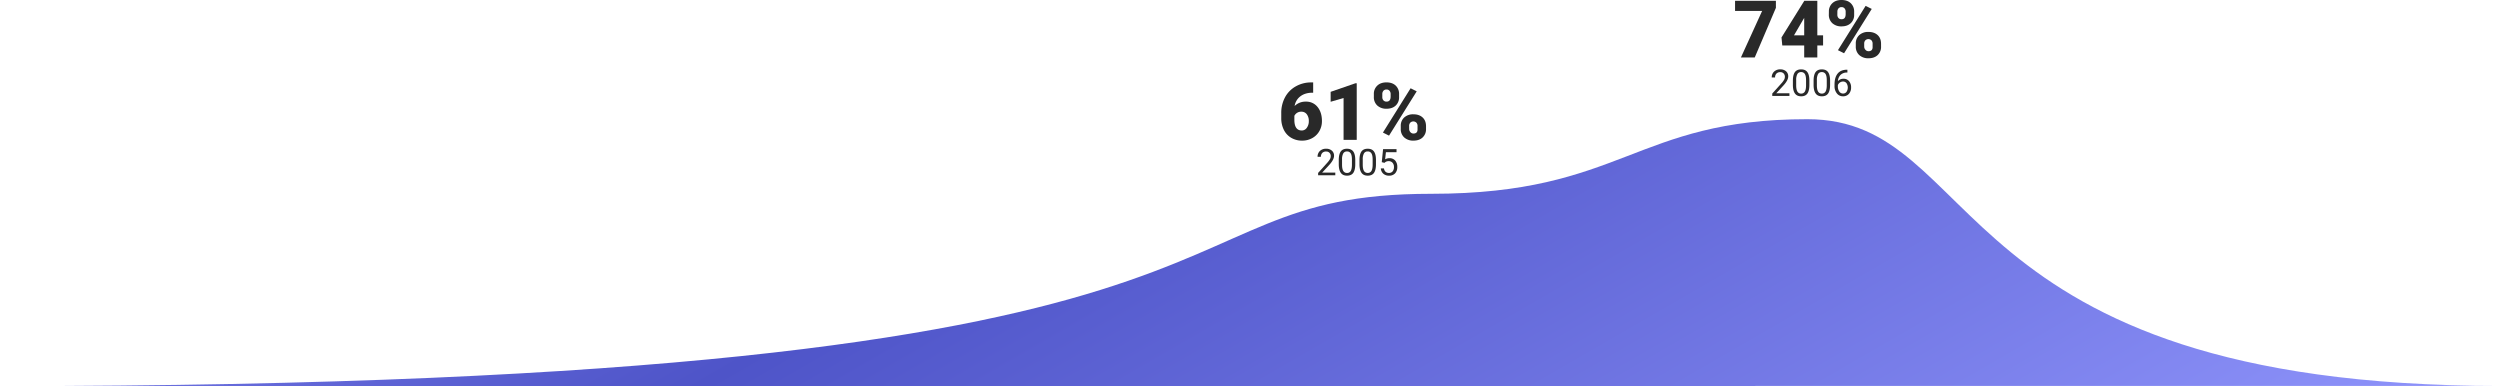 <svg xmlns="http://www.w3.org/2000/svg" xmlns:xlink="http://www.w3.org/1999/xlink" viewBox="0 0 2559 395.25"><defs><style>.cls-1{fill:url(#linear-gradient);}.cls-2{fill:#292929;}</style><linearGradient id="linear-gradient" x1="1599.32" y1="949.07" x2="959.68" y2="-158.82" gradientUnits="userSpaceOnUse"><stop offset="0" stop-color="#8f94fb"/><stop offset="0.72" stop-color="#4e54c8"/><stop offset="1" stop-color="#7075e3"/></linearGradient></defs><g id="Layer_2" data-name="Layer 2"><g id="Layer_1-2" data-name="Layer 1"><path class="cls-1" d="M0,395.25c1359,0,1156-196.88,1465-196.88,196,0,208-76.37,385-76.37,181.25,0,139,273,709,273"/><path class="cls-2" d="M1344.16,84.33V94.89h-.6q-7.53,0-12.37,3.61a15.22,15.22,0,0,0-6,10,15.7,15.7,0,0,1,11.48-4.47,14.65,14.65,0,0,1,12,5.5q4.47,5.51,4.47,14.43a20.41,20.41,0,0,1-2.61,10.16,18.72,18.72,0,0,1-7.3,7.23,21,21,0,0,1-10.38,2.61,21.67,21.67,0,0,1-11-2.81,19.29,19.29,0,0,1-7.58-8,26.47,26.47,0,0,1-2.78-12v-5.38a33.53,33.53,0,0,1,3.84-16.12,27.83,27.83,0,0,1,11-11.22,31.37,31.37,0,0,1,15.82-4.06Zm-12.11,30a7.74,7.74,0,0,0-4.47,1.24,7.88,7.88,0,0,0-2.67,3v4q0,11,7.61,11a6.17,6.17,0,0,0,5.12-2.75,11.19,11.19,0,0,0,2.06-6.89,11,11,0,0,0-2.1-7A6.68,6.68,0,0,0,1332.05,114.33Z"/><path class="cls-2" d="M1388.75,143.18h-13.47V100.31l-13.23,3.86V94l25.46-8.8h1.24Z"/><path class="cls-2" d="M1406.28,96.32a11.37,11.37,0,0,1,3.51-8.68q3.49-3.31,9.4-3.31c4,0,7.13,1.1,9.45,3.29a11.68,11.68,0,0,1,3.46,8.9v2.87a11.33,11.33,0,0,1-3.46,8.65q-3.48,3.27-9.37,3.27a13.47,13.47,0,0,1-9.42-3.25,11.44,11.44,0,0,1-3.57-8.91Zm8.65,3.06a4.82,4.82,0,0,0,1.15,3.35,4.07,4.07,0,0,0,3.19,1.28c2.79,0,4.19-1.76,4.19-5.3V96.33a5.08,5.08,0,0,0-1.12-3.38,3.89,3.89,0,0,0-3.15-1.33,4,4,0,0,0-3.11,1.29,5.06,5.06,0,0,0-1.15,3.5Zm6.89,39.46-6.25-3.15,28.33-45.34,6.25,3.14Zm12-9.88a11.29,11.29,0,0,1,3.52-8.69,13.26,13.26,0,0,1,9.39-3.27q5.93,0,9.44,3.23t3.51,9V132a11.36,11.36,0,0,1-3.47,8.68q-3.46,3.27-9.4,3.27a13.45,13.45,0,0,1-9.43-3.25,11.41,11.41,0,0,1-3.56-8.9Zm8.6,3.06a4.69,4.69,0,0,0,1.28,3.26,4,4,0,0,0,3.11,1.41c2.57,0,4-1.22,4.18-3.64l0-4.08a4.89,4.89,0,0,0-1.16-3.39,4.51,4.51,0,0,0-6.21-.08,4.87,4.87,0,0,0-1.24,3.27Z"/><path class="cls-2" d="M1366.81,179.41h-17.58V177l9.29-10.32a22.18,22.18,0,0,0,2.85-3.8,6.39,6.39,0,0,0,.78-3,4.82,4.82,0,0,0-1.27-3.45,4.47,4.47,0,0,0-3.39-1.34,5.27,5.27,0,0,0-4,1.44,5.54,5.54,0,0,0-1.41,4h-3.41a7.91,7.91,0,0,1,2.38-6,8.86,8.86,0,0,1,6.39-2.28,8.49,8.49,0,0,1,5.91,2,6.7,6.7,0,0,1,2.18,5.22q0,4-5,9.44l-7.19,7.79h13.47Z"/><path class="cls-2" d="M1387.25,168c0,4-.69,7-2,8.9s-3.49,2.91-6.39,2.91-5-.95-6.36-2.85-2.09-4.73-2.14-8.5v-4.55q0-5.91,2-8.79c1.36-1.92,3.5-2.87,6.41-2.87s5,.92,6.38,2.77,2.06,4.7,2.1,8.56Zm-3.41-4.66q0-4.34-1.22-6.31a4.18,4.18,0,0,0-3.85-2,4.11,4.11,0,0,0-3.81,2,12.2,12.2,0,0,0-1.24,6.06v5.45q0,4.35,1.26,6.43a4.19,4.19,0,0,0,3.83,2.07,4.13,4.13,0,0,0,3.75-1.95q1.21-2,1.28-6.16Z"/><path class="cls-2" d="M1408.44,168c0,4-.69,7-2,8.9s-3.49,2.91-6.39,2.91-5-.95-6.36-2.85-2.09-4.73-2.14-8.5v-4.55q0-5.91,2-8.79c1.36-1.92,3.5-2.87,6.41-2.87s5,.92,6.38,2.77,2.06,4.7,2.1,8.56Zm-3.41-4.66q0-4.34-1.22-6.31a4.18,4.18,0,0,0-3.85-2,4.11,4.11,0,0,0-3.81,2,12.2,12.2,0,0,0-1.24,6.06v5.45q0,4.35,1.26,6.43A4.19,4.19,0,0,0,1400,177a4.13,4.13,0,0,0,3.75-1.95q1.21-2,1.28-6.16Z"/><path class="cls-2" d="M1414.37,166l1.36-13.38h13.75v3.16h-10.85l-.81,7.31a8.66,8.66,0,0,1,4.47-1.16,7.43,7.43,0,0,1,5.83,2.42,9.54,9.54,0,0,1,2.15,6.55,9.2,9.2,0,0,1-2.24,6.54,8.14,8.14,0,0,1-6.25,2.38,8.52,8.52,0,0,1-5.81-2,7.85,7.85,0,0,1-2.56-5.45h3.23a5.4,5.4,0,0,0,1.64,3.47,5.09,5.09,0,0,0,3.5,1.17,4.6,4.6,0,0,0,3.73-1.62,6.81,6.81,0,0,0,1.35-4.48,6.26,6.26,0,0,0-1.46-4.32,5,5,0,0,0-3.9-1.63,5.56,5.56,0,0,0-3.5,1l-.9.73Z"/><path class="cls-2" d="M1817.82,8l-21.68,50.84H1782l21.72-47.65H1776V.84h41.8Z"/><path class="cls-2" d="M1860.21,36.18h5.9V46.54h-5.9V58.85h-13.43V46.54h-22.43l-.8-8.21L1846.78,1V.84h13.43Zm-23.87,0h10.44V18.33l-.83,1.35Z"/><path class="cls-2" d="M1872.05,12a11.4,11.4,0,0,1,3.5-8.68Q1879.06,0,1885,0t9.44,3.29a11.69,11.69,0,0,1,3.47,8.9v2.87a11.34,11.34,0,0,1-3.47,8.65Q1890.94,27,1885,27a13.49,13.49,0,0,1-9.43-3.25,11.47,11.47,0,0,1-3.56-8.91Zm8.65,3.06a4.84,4.84,0,0,0,1.15,3.35,4.05,4.05,0,0,0,3.19,1.28c2.79,0,4.18-1.76,4.18-5.3V12a5.08,5.08,0,0,0-1.11-3.38A3.89,3.89,0,0,0,1885,7.29a4,4,0,0,0-3.11,1.29,5,5,0,0,0-1.15,3.5Zm6.89,39.46-6.26-3.15L1909.66,6l6.26,3.14Zm12-9.88a11.3,11.3,0,0,1,3.53-8.69,13.25,13.25,0,0,1,9.38-3.27q5.94,0,9.45,3.23t3.5,9V47.7a11.35,11.35,0,0,1-3.46,8.68q-3.48,3.27-9.41,3.27a13.44,13.44,0,0,1-9.42-3.25,11.42,11.42,0,0,1-3.57-8.9Zm8.61,3.06A4.68,4.68,0,0,0,1909.5,51a4,4,0,0,0,3.11,1.41c2.58,0,4-1.22,4.19-3.64l0-4.08a4.89,4.89,0,0,0-1.16-3.39,4.52,4.52,0,0,0-6.22-.08,4.82,4.82,0,0,0-1.23,3.27Z"/><path class="cls-2" d="M1831.66,98.21h-17.58V95.76l9.29-10.32a22,22,0,0,0,2.84-3.8,6.29,6.29,0,0,0,.79-3,4.83,4.83,0,0,0-1.28-3.45,4.44,4.44,0,0,0-3.39-1.34,5.28,5.28,0,0,0-3.95,1.44,5.54,5.54,0,0,0-1.41,4h-3.41a7.92,7.92,0,0,1,2.39-6,8.85,8.85,0,0,1,6.38-2.28,8.49,8.49,0,0,1,5.92,2,6.69,6.69,0,0,1,2.17,5.22q0,4-5.05,9.44l-7.18,7.79h13.47Z"/><path class="cls-2" d="M1852.09,86.77q0,6-2,8.9t-6.4,2.91q-4.29,0-6.35-2.85c-1.38-1.89-2.09-4.73-2.14-8.5V82.68q0-5.91,2-8.79c1.37-1.92,3.51-2.87,6.42-2.87s5,.92,6.37,2.77,2.07,4.7,2.1,8.56Zm-3.41-4.66q0-4.33-1.21-6.31a4.19,4.19,0,0,0-3.85-2,4.12,4.12,0,0,0-3.82,2,12.11,12.11,0,0,0-1.23,6.06V87.3q0,4.35,1.26,6.43a4.18,4.18,0,0,0,3.82,2.07,4.11,4.11,0,0,0,3.75-2q1.23-2,1.28-6.16Z"/><path class="cls-2" d="M1873.28,86.77q0,6-2,8.9t-6.4,2.91q-4.29,0-6.35-2.85c-1.38-1.89-2.09-4.73-2.14-8.5V82.68q0-5.91,2-8.79c1.37-1.92,3.51-2.87,6.42-2.87s5,.92,6.37,2.77,2.07,4.7,2.1,8.56Zm-3.41-4.66q0-4.33-1.21-6.31a4.19,4.19,0,0,0-3.85-2,4.12,4.12,0,0,0-3.82,2,12.11,12.11,0,0,0-1.23,6.06V87.3q0,4.35,1.26,6.43a4.18,4.18,0,0,0,3.82,2.07,4.11,4.11,0,0,0,3.75-2q1.23-2,1.28-6.16Z"/><path class="cls-2" d="M1891,71.37v2.89h-.63a9,9,0,0,0-6.34,2.36,9.83,9.83,0,0,0-2.73,6.43,7.3,7.3,0,0,1,5.79-2.43,6.93,6.93,0,0,1,5.59,2.47,9.48,9.48,0,0,1,2.09,6.37,9.5,9.5,0,0,1-2.25,6.63,7.78,7.78,0,0,1-6.06,2.49,7.64,7.64,0,0,1-6.24-3,11.7,11.7,0,0,1-2.4-7.62V86.7q0-7.41,3.16-11.33t9.41-4Zm-4.48,12.08a5.71,5.71,0,0,0-5.27,3.69v1.25a8.88,8.88,0,0,0,1.49,5.35,4.48,4.48,0,0,0,3.72,2,4.31,4.31,0,0,0,3.62-1.69,8.15,8.15,0,0,0,0-8.91A4.29,4.29,0,0,0,1886.55,83.45Z"/></g></g></svg>